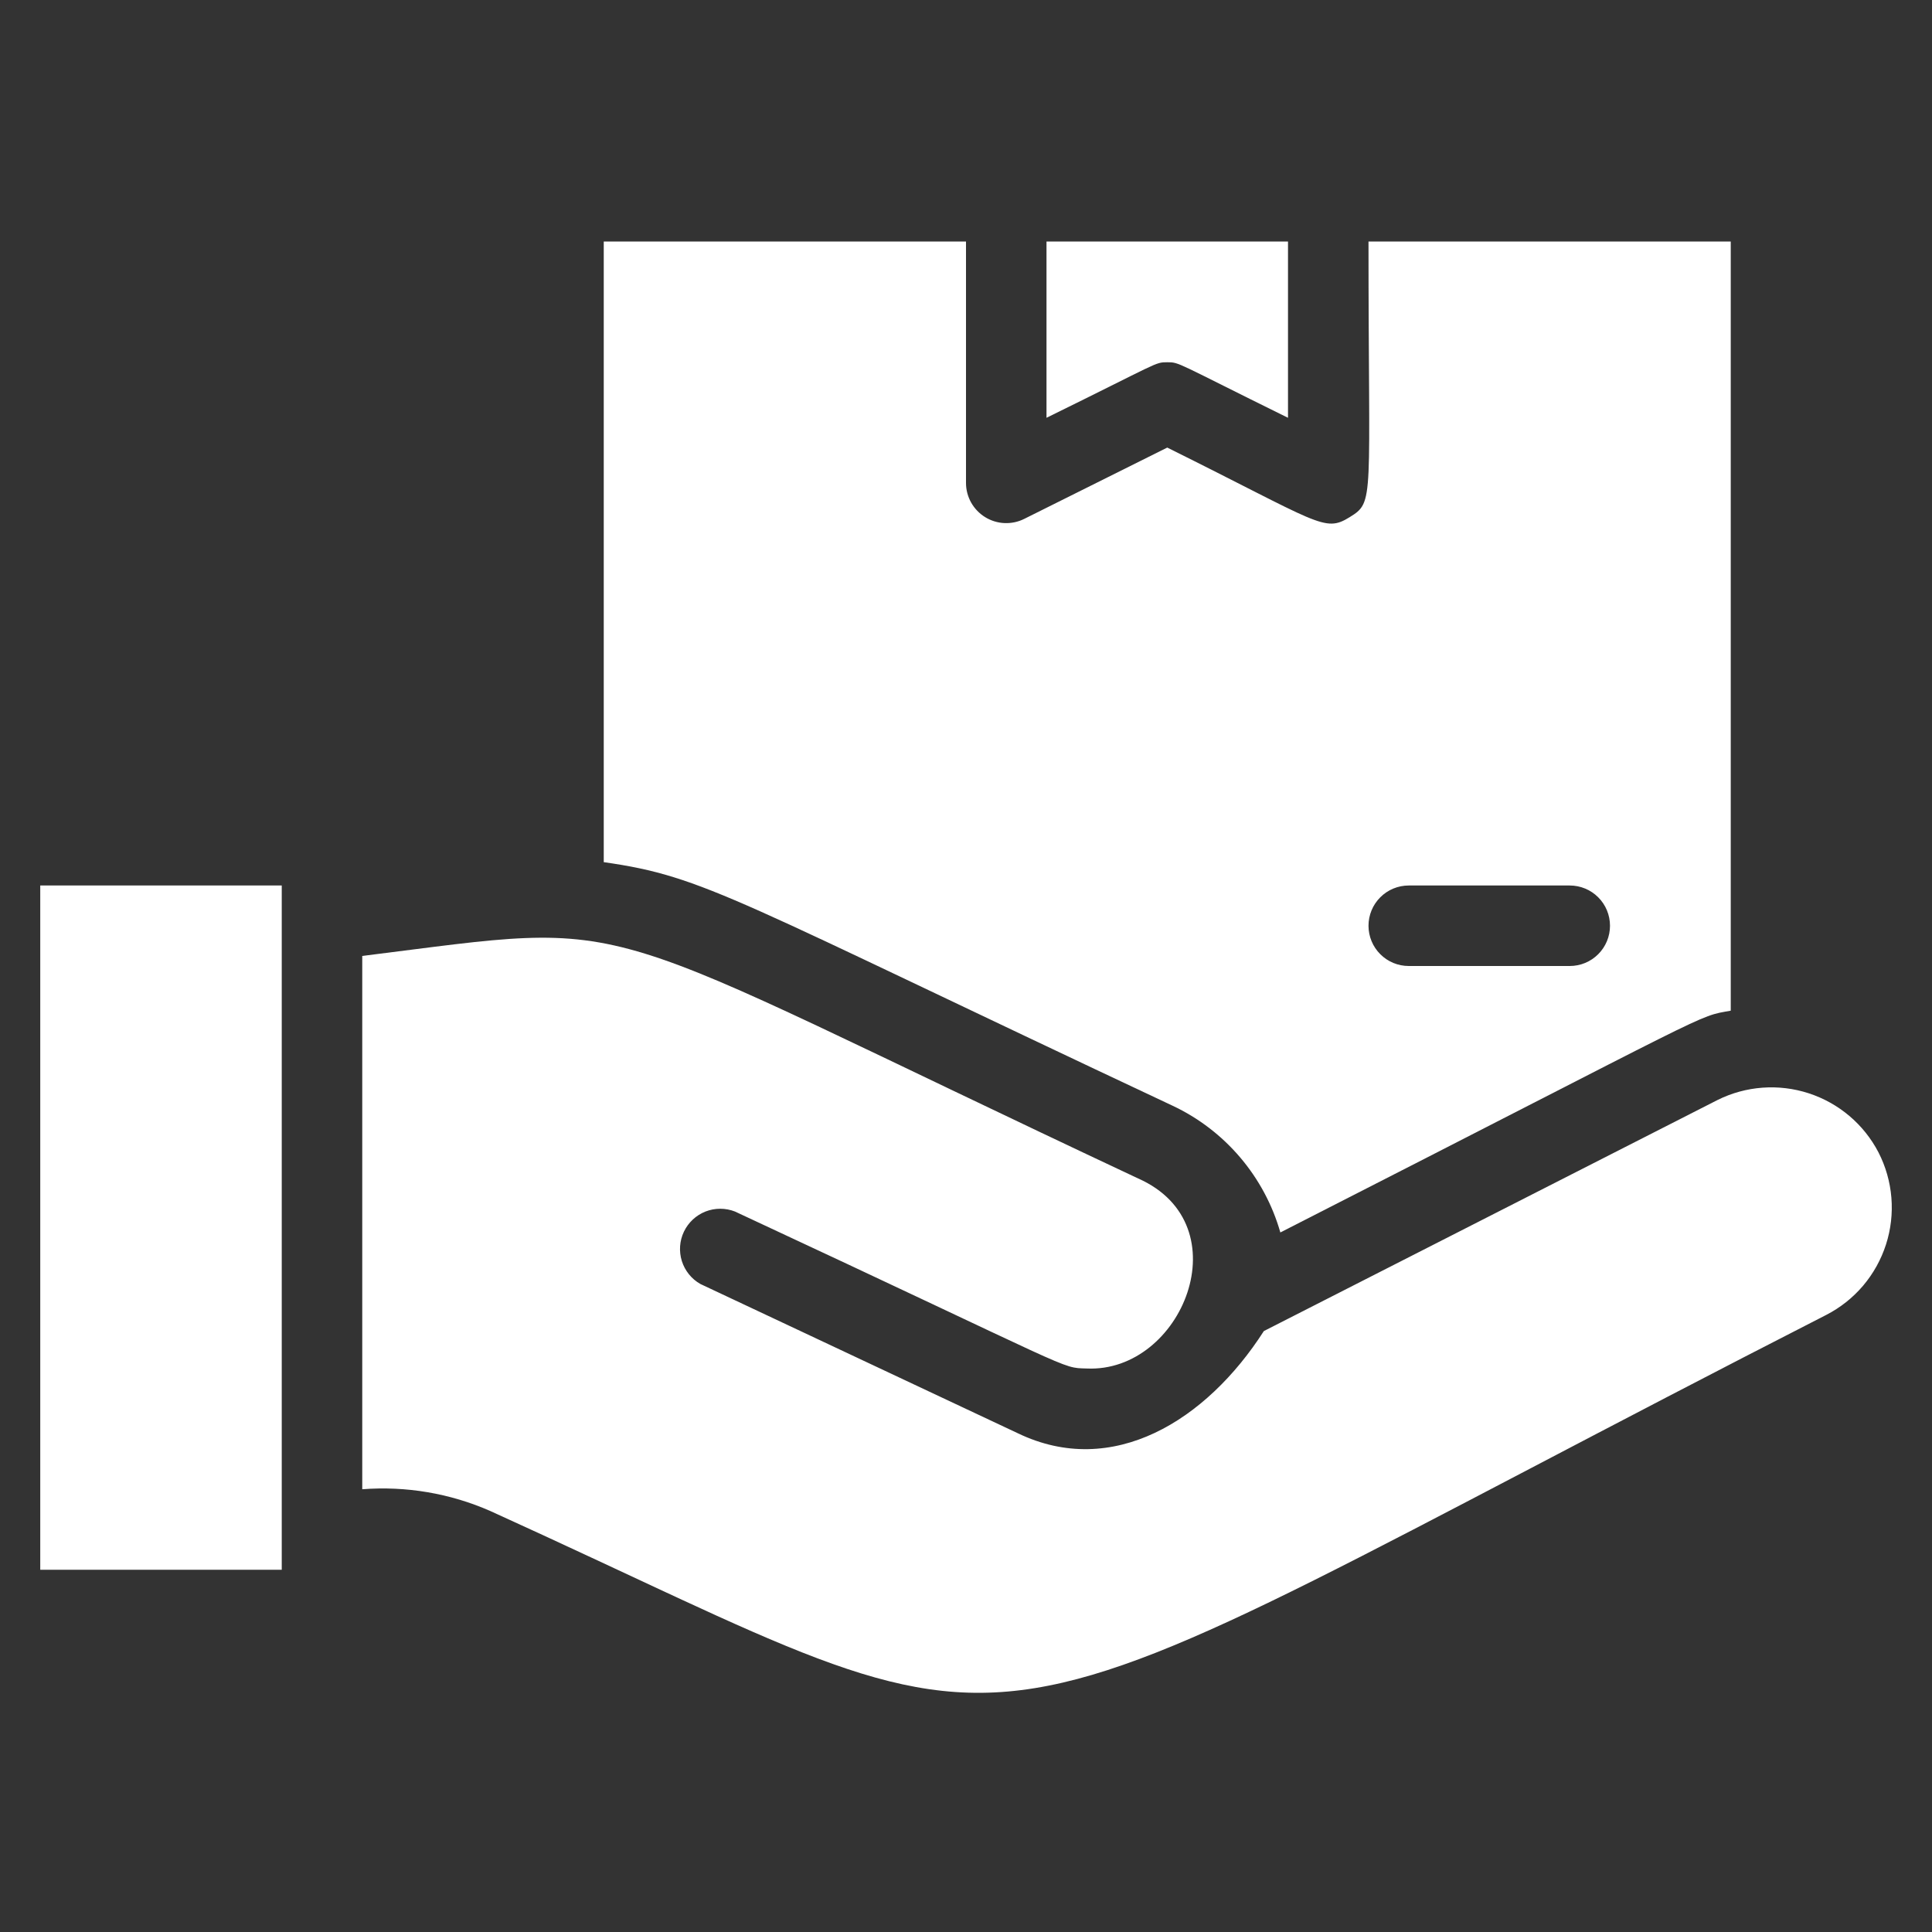 <svg width="48" height="48" viewBox="0 0 48 48" fill="none" xmlns="http://www.w3.org/2000/svg">
<rect x="0" y="0" width="48" height="48" fill="#333333" stroke="none"/>
<path d="M1 22H7V39H1V22ZM46.67 28.63C46.307 27.932 45.684 27.405 44.936 27.162C44.188 26.919 43.374 26.979 42.67 27.33L31.4 33.07C29.97 35.3 27.64 36.74 25.29 35.61L17.4 31.9C17.18 31.775 17.016 31.571 16.94 31.33C16.865 31.089 16.883 30.828 16.992 30.6C17.101 30.372 17.293 30.193 17.528 30.1C17.763 30.008 18.025 30.008 18.26 30.1C26.85 34.1 26.33 33.98 27 34C29.37 34.11 30.87 30.43 28.28 29.28C14.16 22.65 16.16 22.86 9 23.75V37C10.088 36.916 11.181 37.101 12.18 37.54C26.74 44.15 22.64 44.29 45.37 32.67C45.721 32.49 46.033 32.243 46.288 31.943C46.543 31.642 46.736 31.294 46.857 30.919C46.978 30.544 47.023 30.149 46.991 29.756C46.959 29.363 46.85 28.981 46.67 28.63ZM29 9C29.31 9 29.2 9 32 10.38V6H26V10.38C28.81 9 28.69 9 29 9Z" fill="white"/>
<path d="M29.13 27.47C29.776 27.773 30.349 28.212 30.811 28.755C31.273 29.298 31.614 29.934 31.81 30.62C42.83 25 42.12 25.27 43 25.11V6H34C34 12.49 34.16 12.46 33.53 12.85C32.9 13.24 32.79 13 29 11.12L25.45 12.89C25.298 12.967 25.128 13.003 24.958 12.996C24.788 12.989 24.622 12.938 24.477 12.849C24.332 12.76 24.212 12.635 24.128 12.487C24.045 12.338 24 12.171 24 12V6H15V21.42C17.53 21.78 18.17 22.32 29.13 27.47ZM35 22H39C39.265 22 39.52 22.105 39.707 22.293C39.895 22.48 40 22.735 40 23C40 23.265 39.895 23.52 39.707 23.707C39.52 23.895 39.265 24 39 24H35C34.735 24 34.48 23.895 34.293 23.707C34.105 23.52 34 23.265 34 23C34 22.735 34.105 22.48 34.293 22.293C34.48 22.105 34.735 22 35 22Z" fill="white"/>
</svg>
